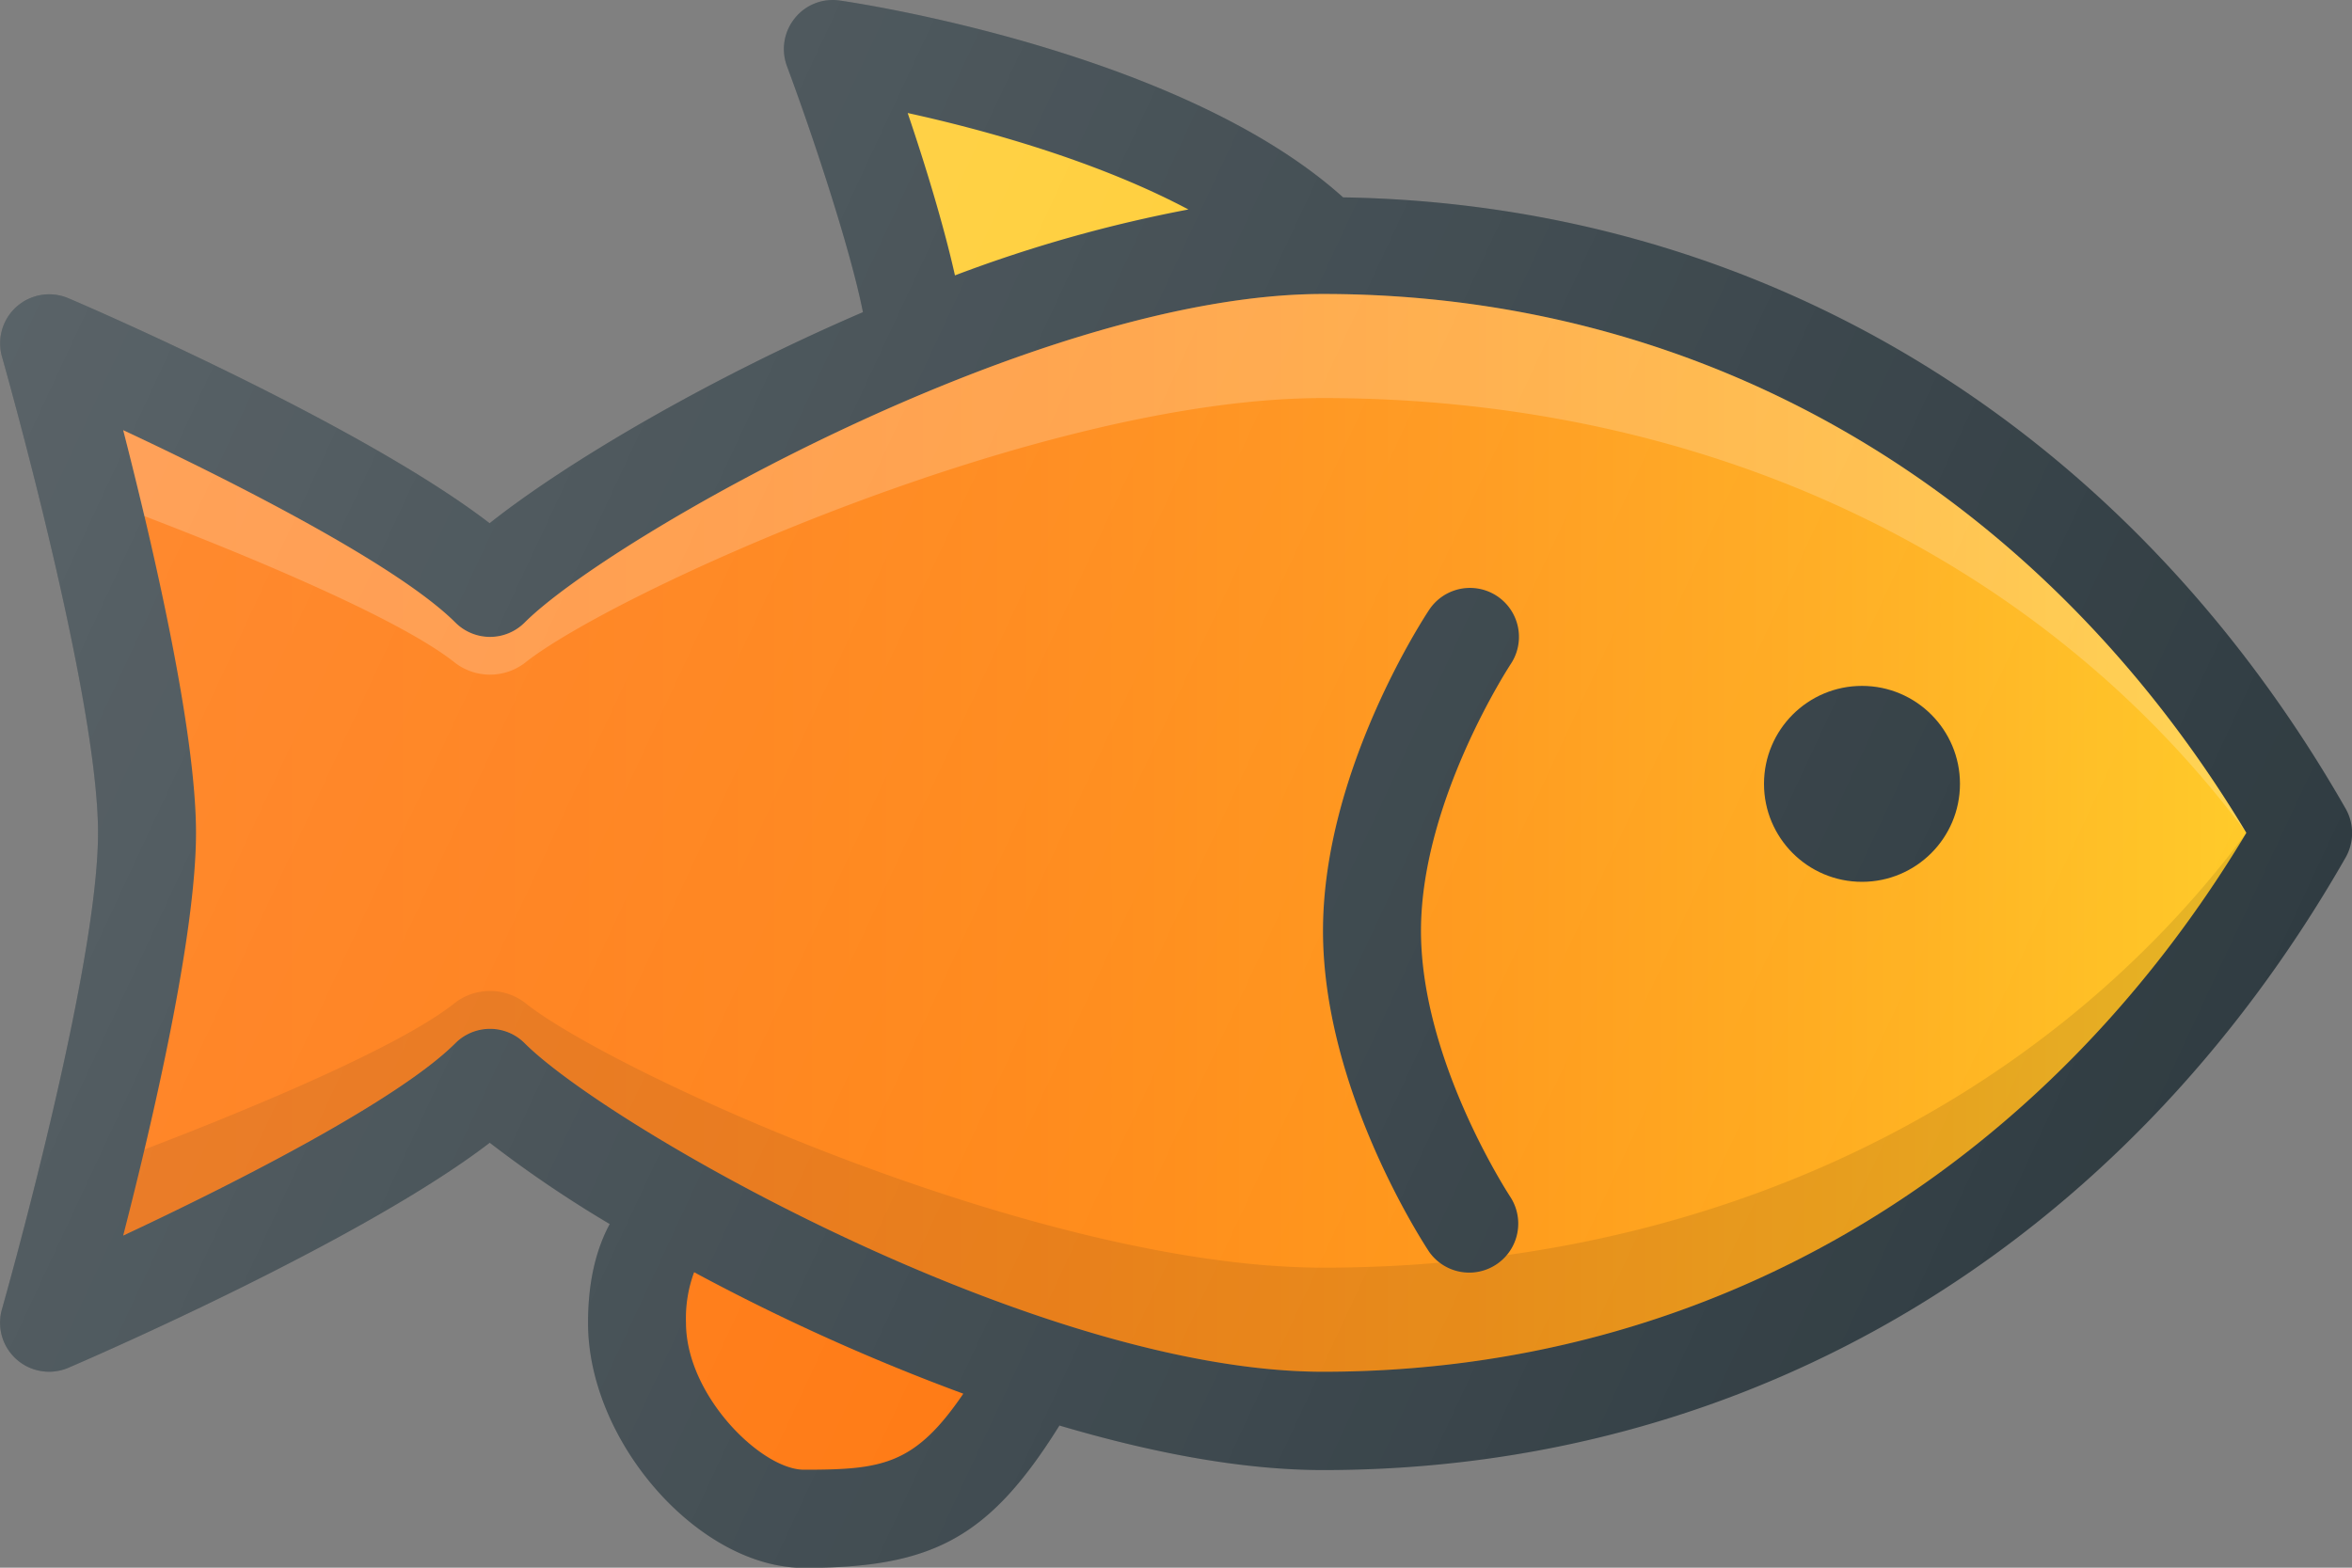 <svg id="Capa_1" data-name="Capa 1" xmlns="http://www.w3.org/2000/svg" xmlns:xlink="http://www.w3.org/1999/xlink" viewBox="0 0 512 341.33"><rect x="0" y="0" width="512" height="341.33" fill="#808080" stroke="none"/><defs><style>.cls-1{fill:#303c42;}.cls-2{fill:#ffca28;}.cls-3{fill:#ff6f00;}.cls-4{fill:url(#linear-gradient);}.cls-5{opacity:0.1;}.cls-5,.cls-6{isolation:isolate;}.cls-6{fill:#fff;opacity:0.2;}.cls-7{fill:url(#linear-gradient-2);}</style><linearGradient id="linear-gradient" x1="-92.15" y1="25.53" x2="-70.49" y2="25.53" gradientTransform="translate(1992.7 -278.01) scale(21.33)" gradientUnits="userSpaceOnUse"><stop offset="0" stop-color="#ff6f00"/><stop offset="0.21" stop-color="#ff7302"/><stop offset="0.42" stop-color="#ff7f07"/><stop offset="0.63" stop-color="#ff9410"/><stop offset="0.84" stop-color="#ffb01d"/><stop offset="1" stop-color="#ffca28"/></linearGradient><linearGradient id="linear-gradient-2" x1="-93.7" y1="21.05" x2="-71.98" y2="31.17" gradientTransform="translate(1992.7 -278.01) scale(21.33)" gradientUnits="userSpaceOnUse"><stop offset="0" stop-color="#fff" stop-opacity="0.2"/><stop offset="1" stop-color="#fff" stop-opacity="0"/></linearGradient></defs><title>fish</title><path class="cls-1" d="M510.61,261.38C462.94,178,383.53,129.82,292.37,128.3,257,96.44,186,85.89,182.84,85.45A10.55,10.55,0,0,0,173,89.32a10.67,10.67,0,0,0-1.69,10.41c6,16.13,13.94,40.37,16.54,53.57-34.31,14.77-64.93,33-81.27,45.95-28.15-21.67-88.9-47.83-91.73-49A10.67,10.67,0,0,0,.42,162.94c.21.74,20.92,73.6,20.92,103.74S.63,369.67.42,370.41a10.67,10.67,0,0,0,14.46,12.73c2.83-1.21,63.58-27.37,91.73-49a259.2,259.2,0,0,0,26.12,17.7c-2.69,5-4.72,11.85-4.72,21.54,0,25.92,24.17,53.33,47,53.33,28,0,40.32-6.49,55.62-31,19.92,5.9,39.67,9.7,57.38,9.7,93,0,174.17-48.61,222.6-133.37A10.76,10.76,0,0,0,510.61,261.38Z" transform="translate(0 -85.33)"/><path class="cls-2" d="M197.59,109.94c16.36,3.58,41,10.32,61.11,21a301.27,301.27,0,0,0-50.82,14.35C205.39,134.15,201.27,120.78,197.59,109.94Z" transform="translate(0 -85.33)"/><path class="cls-3" d="M175,405.33c-9.21,0-25.67-16.12-25.67-32a28.93,28.93,0,0,1,1.77-11,458.1,458.1,0,0,0,58.6,26.45C199.1,404.36,192,405.33,175,405.33Z" transform="translate(0 -85.33)"/><path class="cls-4" d="M288,384c-62.08,0-155.4-53.14-173.79-71.54a10.66,10.66,0,0,0-15.08,0c-12.29,12.28-47.19,30.13-72.31,41.89,6.46-25.08,15.85-65.46,15.85-87.68s-9.4-62.6-15.85-87.68c25.12,11.76,60,29.61,72.31,41.89a10.66,10.66,0,0,0,15.08,0c18.4-18.4,111.71-71.54,173.79-71.54,83.21,0,156.13,42.68,201,117.33C444.13,341.33,371.21,384,288,384Z" transform="translate(0 -85.33)"/><path class="cls-5" d="M288,361.34c-62.08,0-155.4-42.88-173.79-57.73a12.54,12.54,0,0,0-15.08,0c-11.57,9.33-43.07,22.59-67.7,32-1.59,6.72-3.18,13.13-4.61,18.7,25.12-11.76,60-29.61,72.31-41.89a10.66,10.66,0,0,1,15.08,0C132.61,330.86,225.92,384,288,384c83.21,0,156.13-42.68,201-117.33C444.13,326.91,371.21,361.34,288,361.34Z" transform="translate(0 -85.33)"/><path class="cls-6" d="M288,149.34c-62.08,0-155.4,53.14-173.79,71.54a10.66,10.66,0,0,1-15.08,0C86.83,208.6,51.94,190.75,26.82,179c1.44,5.58,3,12,4.61,18.7,24.63,9.44,56.13,22.7,67.7,32a12.54,12.54,0,0,0,15.08,0C132.61,214.88,225.92,172,288,172c83.21,0,156.13,34.43,201,94.67C444.13,192,371.21,149.34,288,149.34Z" transform="translate(0 -85.33)"/><circle class="cls-1" cx="405.33" cy="170.67" r="21.33"/><path class="cls-1" d="M309.33,288c0-28.28,19.35-57.8,19.54-58.09a10.66,10.66,0,0,0-17.75-11.82C310.19,219.5,288,253.16,288,288s22.19,68.5,23.13,69.92a10.67,10.67,0,0,0,17.75-11.83C328.69,345.79,309.33,316.44,309.33,288Z" transform="translate(0 -85.33)"/><path class="cls-7" d="M510.61,261.38C462.94,178,383.53,129.82,292.37,128.3,257,96.44,186,85.89,182.84,85.45A10.55,10.55,0,0,0,173,89.32a10.67,10.67,0,0,0-1.69,10.41c6,16.13,13.94,40.37,16.54,53.57-34.31,14.77-64.93,33-81.27,45.95-28.15-21.67-88.9-47.83-91.73-49A10.67,10.67,0,0,0,.42,162.94c.21.74,20.92,73.6,20.92,103.74S.63,369.67.42,370.41a10.67,10.67,0,0,0,14.46,12.73c2.83-1.21,63.58-27.37,91.73-49a259.2,259.2,0,0,0,26.12,17.7c-2.69,5-4.72,11.85-4.72,21.54,0,25.92,24.17,53.33,47,53.33,28,0,40.32-6.49,55.62-31,19.92,5.9,39.67,9.7,57.38,9.7,93,0,174.17-48.61,222.6-133.37A10.76,10.76,0,0,0,510.61,261.38Z" transform="translate(0 -85.33)"/></svg>